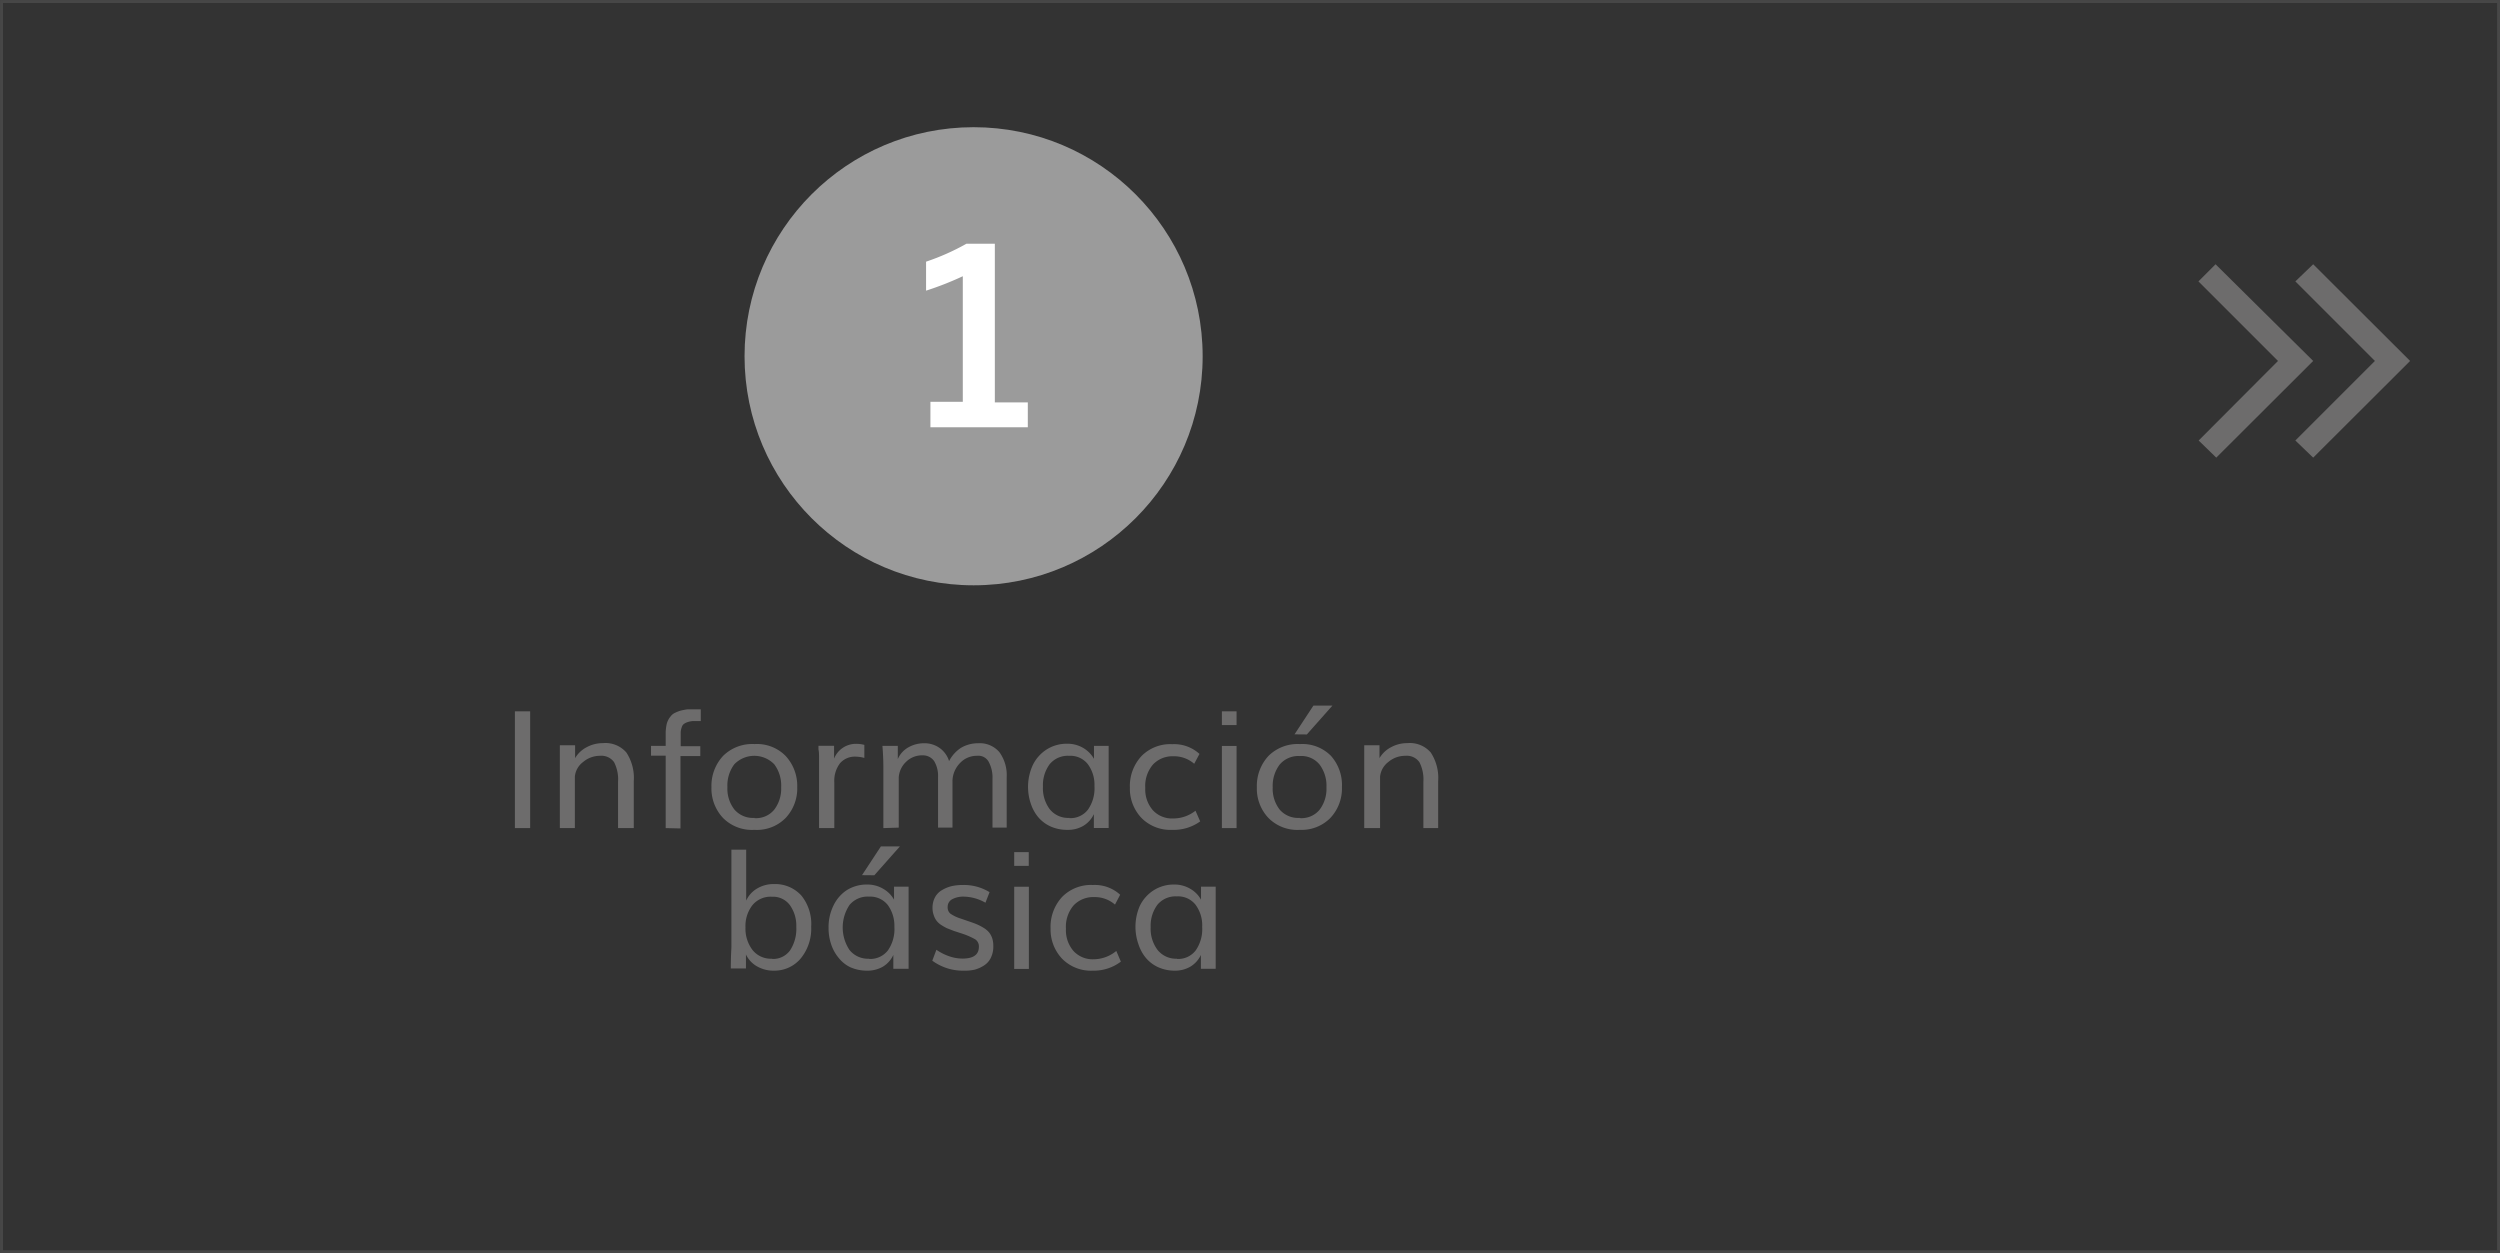 <svg xmlns="http://www.w3.org/2000/svg" viewBox="0 0 213.05 106.79"><rect x="0" y="0" width="213.05" height="106.79" fill="#333333" stroke="none"/><defs><style>.cls-1{fill:#9b9b9b;}.cls-2{fill:#6d6c6c;}.cls-3{fill:#fff;}.cls-4{fill:none;stroke:#fff;stroke-miterlimit:10;stroke-width:0.25px;opacity:0.1;}</style></defs><title>Paso1Bloqueado</title><g id="Capa_1" data-name="Capa 1"><circle class="cls-1" cx="82.97" cy="30.36" r="19.52"/><path class="cls-2" d="M187.24,37.41,194,30.63l-6.78-6.78,1.46-1.46L197,30.63l-8.26,8.24Z" transform="translate(0.13 0.13)"/><path class="cls-2" d="M195.48,37.41l6.78-6.78-6.78-6.78L197,22.39l8.26,8.24L197,38.87Z" transform="translate(0.13 0.13)"/><path class="cls-2" d="M43.75,70.44V60.49h1.3v9.95Z" transform="translate(0.13 0.13)"/><path class="cls-2" d="M47.58,70.44V65.37c0-.31,0-.63,0-1s0-.57,0-.74l0-.25h1.3v1.1a2.44,2.44,0,0,1,1-.94,2.87,2.87,0,0,1,1.37-.34,2.35,2.35,0,0,1,2,.8,3.93,3.93,0,0,1,.63,2.44v4H52.54V66.5a3.2,3.2,0,0,0-.34-1.68A1.32,1.32,0,0,0,51,64.28a2.21,2.21,0,0,0-1.44.53,1.75,1.75,0,0,0-.7,1.24v4.39Z" transform="translate(0.13 0.13)"/><path class="cls-2" d="M56.6,70.44V64.27H55.35v-.84H56.6v-.58c0-.24,0-.45,0-.62a4.78,4.78,0,0,1,.06-.53,1.63,1.63,0,0,1,.14-.44,1.51,1.51,0,0,1,.23-.35.93.93,0,0,1,.34-.28,3.05,3.05,0,0,1,.47-.19,4.55,4.55,0,0,1,.62-.12q.36,0,.81,0h.32l0,1-.69,0a1.94,1.94,0,0,0-.47.1,1.1,1.1,0,0,0-.31.17.58.58,0,0,0-.16.28,1.61,1.61,0,0,0-.08.38c0,.13,0,.31,0,.53v.68h1.67v.84H57.86v6.17Z" transform="translate(0.13 0.13)"/><path class="cls-2" d="M64.16,70.59a3.47,3.47,0,0,1-2.66-1,3.66,3.66,0,0,1-1-2.64,3.74,3.74,0,0,1,1-2.67,3.52,3.52,0,0,1,2.67-1,3.42,3.42,0,0,1,2.64,1,3.74,3.74,0,0,1,1,2.67,3.66,3.66,0,0,1-1,2.64A3.44,3.44,0,0,1,64.16,70.59Zm0-1a2,2,0,0,0,1.69-.72,2.94,2.94,0,0,0,.59-1.91A3,3,0,0,0,65.85,65a2.37,2.37,0,0,0-3.4,0,3,3,0,0,0-.59,1.94,2.89,2.89,0,0,0,.59,1.91A2.07,2.07,0,0,0,64.16,69.57Z" transform="translate(0.13 0.13)"/><path class="cls-2" d="M69.67,70.44V65.15c0-.15,0-.38,0-.66s0-.54-.05-.75l0-.31h1.33l0,1.09a2,2,0,0,1,1.87-1.26,2.6,2.6,0,0,1,.71.09v1.11a3,3,0,0,0-.77-.11,1.67,1.67,0,0,0-1.3.56,2.46,2.46,0,0,0-.49,1.63v3.9Z" transform="translate(0.13 0.13)"/><path class="cls-2" d="M75.15,70.44V65.26c0-.24,0-.85-.08-1.83h1.31v1.13a2.09,2.09,0,0,1,.9-1,2.68,2.68,0,0,1,1.34-.35,2.22,2.22,0,0,1,1.32.4,2.14,2.14,0,0,1,.81,1.12,3,3,0,0,1,1-1.12,2.84,2.84,0,0,1,1.47-.4,2.2,2.2,0,0,1,1.82.76,3.33,3.33,0,0,1,.62,2.14v4.29H84.45V66.25a2.81,2.81,0,0,0-.32-1.45,1,1,0,0,0-1-.52,1.94,1.94,0,0,0-1.44.61,2.25,2.25,0,0,0-.65,1.51v4H79.81v-4.3a2.45,2.45,0,0,0-.32-1.35,1.16,1.16,0,0,0-1-.51,1.93,1.93,0,0,0-1.4.55,2,2,0,0,0-.63,1.34v4.27Z" transform="translate(0.13 0.13)"/><path class="cls-2" d="M90.82,70.59a3.43,3.43,0,0,1-1.42-.29,3,3,0,0,1-1.06-.8,3.51,3.51,0,0,1-.63-1.16,4.46,4.46,0,0,1,.17-3.26,3.27,3.27,0,0,1,1.17-1.33,3.19,3.19,0,0,1,1.77-.5,2.63,2.63,0,0,1,1.36.36,2.49,2.49,0,0,1,.92.93V63.43h1.25v7H93.09V69.25a2.3,2.3,0,0,1-.9,1A2.57,2.57,0,0,1,90.82,70.59Zm.18-1a1.87,1.87,0,0,0,1.59-.73,3.17,3.17,0,0,0,.55-2A2.94,2.94,0,0,0,92.58,65a1.89,1.89,0,0,0-1.6-.72,2,2,0,0,0-1.66.72,3,3,0,0,0-.57,1.9,3,3,0,0,0,.57,1.92A2,2,0,0,0,91,69.57Z" transform="translate(0.13 0.13)"/><path class="cls-2" d="M99.76,70.59a3.46,3.46,0,0,1-2.6-1,3.61,3.61,0,0,1-1-2.6,3.74,3.74,0,0,1,1-2.7,3.44,3.44,0,0,1,2.61-1,3.2,3.2,0,0,1,2.32.83l-.45.84a2.6,2.6,0,0,0-1.78-.64,2.27,2.27,0,0,0-1.73.7,2.8,2.8,0,0,0-.66,2,2.69,2.69,0,0,0,.64,1.89,2.21,2.21,0,0,0,1.73.71,3.06,3.06,0,0,0,1.91-.66l.4.91A3.86,3.86,0,0,1,99.76,70.59Z" transform="translate(0.13 0.13)"/><path class="cls-2" d="M104,70.44v-7h1.25v7Zm0-8.78V60.49h1.25v1.17Z" transform="translate(0.13 0.13)"/><path class="cls-2" d="M110.64,70.59a3.46,3.46,0,0,1-2.66-1,3.63,3.63,0,0,1-1-2.64,3.74,3.74,0,0,1,1-2.67,3.52,3.52,0,0,1,2.67-1,3.42,3.42,0,0,1,2.64,1,3.74,3.74,0,0,1,.94,2.67,3.66,3.66,0,0,1-1,2.64A3.44,3.44,0,0,1,110.64,70.59Zm0-1a2,2,0,0,0,1.69-.72,2.94,2.94,0,0,0,.58-1.91,3,3,0,0,0-.59-1.94,2,2,0,0,0-1.69-.72,2.08,2.08,0,0,0-1.7.72,3,3,0,0,0-.6,1.94,2.89,2.89,0,0,0,.6,1.91A2.07,2.07,0,0,0,110.64,69.57Zm-.45-7.14L111.8,60h1.62l-2.18,2.46Z" transform="translate(0.13 0.13)"/><path class="cls-2" d="M116.13,70.44V65.37c0-.31,0-.63,0-1s0-.57,0-.74l0-.25h1.3v1.1a2.44,2.44,0,0,1,1-.94,2.87,2.87,0,0,1,1.37-.34,2.35,2.35,0,0,1,2,.8,3.93,3.93,0,0,1,.63,2.44v4h-1.26V66.5a3.2,3.2,0,0,0-.34-1.68,1.32,1.32,0,0,0-1.21-.54,2.21,2.21,0,0,0-1.44.53,1.79,1.79,0,0,0-.7,1.24v4.39Z" transform="translate(0.13 0.13)"/><path class="cls-2" d="M65.83,82.59a2.82,2.82,0,0,1-1.47-.38,2.28,2.28,0,0,1-.92-1v1.19H62.15c0-1.06.05-1.67.05-1.84V72.28h1.26v4.34a2.29,2.29,0,0,1,.88-1,2.74,2.74,0,0,1,1.52-.41,3,3,0,0,1,2.32,1A3.86,3.86,0,0,1,69,78.85a4,4,0,0,1-.9,2.71A2.92,2.92,0,0,1,65.83,82.59Zm-.16-1a1.78,1.78,0,0,0,1.53-.73,3.34,3.34,0,0,0,.53-2A3,3,0,0,0,67.18,77a1.79,1.79,0,0,0-1.52-.71A2,2,0,0,0,64,77a2.88,2.88,0,0,0-.6,1.9,3,3,0,0,0,.6,1.93A2,2,0,0,0,65.67,81.57Z" transform="translate(0.13 0.13)"/><path class="cls-2" d="M73.76,82.59a3.47,3.47,0,0,1-1.42-.29,2.83,2.83,0,0,1-1-.8,3.53,3.53,0,0,1-.64-1.16,4.32,4.32,0,0,1-.22-1.4,4.16,4.16,0,0,1,.4-1.86A3.25,3.25,0,0,1,72,75.75a3.19,3.19,0,0,1,1.77-.5,2.63,2.63,0,0,1,1.36.36,2.44,2.44,0,0,1,.93.93V75.43h1.24v7H76V81.25a2.28,2.28,0,0,1-.89,1A2.63,2.63,0,0,1,73.76,82.59Zm.18-1a1.9,1.9,0,0,0,1.6-.73,3.17,3.17,0,0,0,.55-2A3,3,0,0,0,75.53,77a1.91,1.91,0,0,0-1.6-.72,2,2,0,0,0-1.67.72,3.46,3.46,0,0,0,0,3.82A2,2,0,0,0,73.94,81.57Zm-.61-7.14L74.94,72h1.62l-2.18,2.46Z" transform="translate(0.13 0.13)"/><path class="cls-2" d="M82,82.59a4.39,4.39,0,0,1-2.68-.85l.35-.93a4.41,4.41,0,0,0,1,.52,3.48,3.48,0,0,0,1.23.23c.93,0,1.39-.34,1.39-1a.72.72,0,0,0-.31-.64,6.33,6.33,0,0,0-1.22-.52l-.61-.2-.59-.23a5,5,0,0,1-.49-.28,1.7,1.7,0,0,1-.39-.36,1.54,1.54,0,0,1-.24-.48,1.72,1.72,0,0,1-.1-.62,1.86,1.86,0,0,1,.21-.89,1.57,1.57,0,0,1,.57-.6,3,3,0,0,1,.8-.34,4,4,0,0,1,.94-.11,4.2,4.2,0,0,1,2.34.61l-.35.9A3.85,3.85,0,0,0,82,76.28a2,2,0,0,0-1,.23.73.73,0,0,0-.37.65.69.69,0,0,0,.23.57,3.26,3.26,0,0,0,.88.42l.7.24c.29.1.52.18.7.26a4.25,4.25,0,0,1,.55.29,1.83,1.83,0,0,1,.46.38,1.64,1.64,0,0,1,.27.49,2.07,2.07,0,0,1,.1.68,2.17,2.17,0,0,1-.21,1,1.58,1.58,0,0,1-.57.65,2.83,2.83,0,0,1-.79.36A3.72,3.72,0,0,1,82,82.59Z" transform="translate(0.13 0.13)"/><path class="cls-2" d="M86.3,82.44v-7h1.25v7Zm0-8.78V72.49h1.24v1.17Z" transform="translate(0.13 0.13)"/><path class="cls-2" d="M93,82.59a3.45,3.45,0,0,1-2.6-1,3.62,3.62,0,0,1-1-2.6,3.74,3.74,0,0,1,1-2.7,3.44,3.44,0,0,1,2.61-1,3.18,3.18,0,0,1,2.32.83l-.44.84a2.62,2.62,0,0,0-1.79-.64,2.3,2.3,0,0,0-1.73.7,2.8,2.8,0,0,0-.66,2,2.69,2.69,0,0,0,.64,1.89,2.22,2.22,0,0,0,1.73.71A3.06,3.06,0,0,0,95,80.91l.39.91A3.81,3.81,0,0,1,93,82.59Z" transform="translate(0.13 0.13)"/><path class="cls-2" d="M100,82.59a3.43,3.43,0,0,1-1.42-.29,3,3,0,0,1-1.06-.8,3.51,3.51,0,0,1-.63-1.16A4.46,4.46,0,0,1,97,77.08a3.27,3.27,0,0,1,1.17-1.33,3.19,3.19,0,0,1,1.77-.5,2.63,2.63,0,0,1,1.36.36,2.41,2.41,0,0,1,.92.93V75.43h1.25v7h-1.26V81.25a2.3,2.3,0,0,1-.9,1A2.57,2.57,0,0,1,100,82.59Zm.18-1a1.87,1.87,0,0,0,1.59-.73,3.17,3.17,0,0,0,.55-2,2.94,2.94,0,0,0-.56-1.88,1.89,1.89,0,0,0-1.6-.72,2,2,0,0,0-1.66.72,3,3,0,0,0-.57,1.9,3,3,0,0,0,.57,1.92A2,2,0,0,0,100.16,81.57Z" transform="translate(0.13 0.13)"/><path class="cls-3" d="M79.16,36.28V34.11h2.76V23.41a26.71,26.71,0,0,1-3.13,1.23V22.17a19.87,19.87,0,0,0,3.44-1.53h2.42V34.16h2.81v2.12Z" transform="translate(0.13 0.13)"/></g><g id="Capa_2" data-name="Capa 2"><rect class="cls-4" x="0.13" y="0.13" width="212.8" height="106.54"/></g></svg>